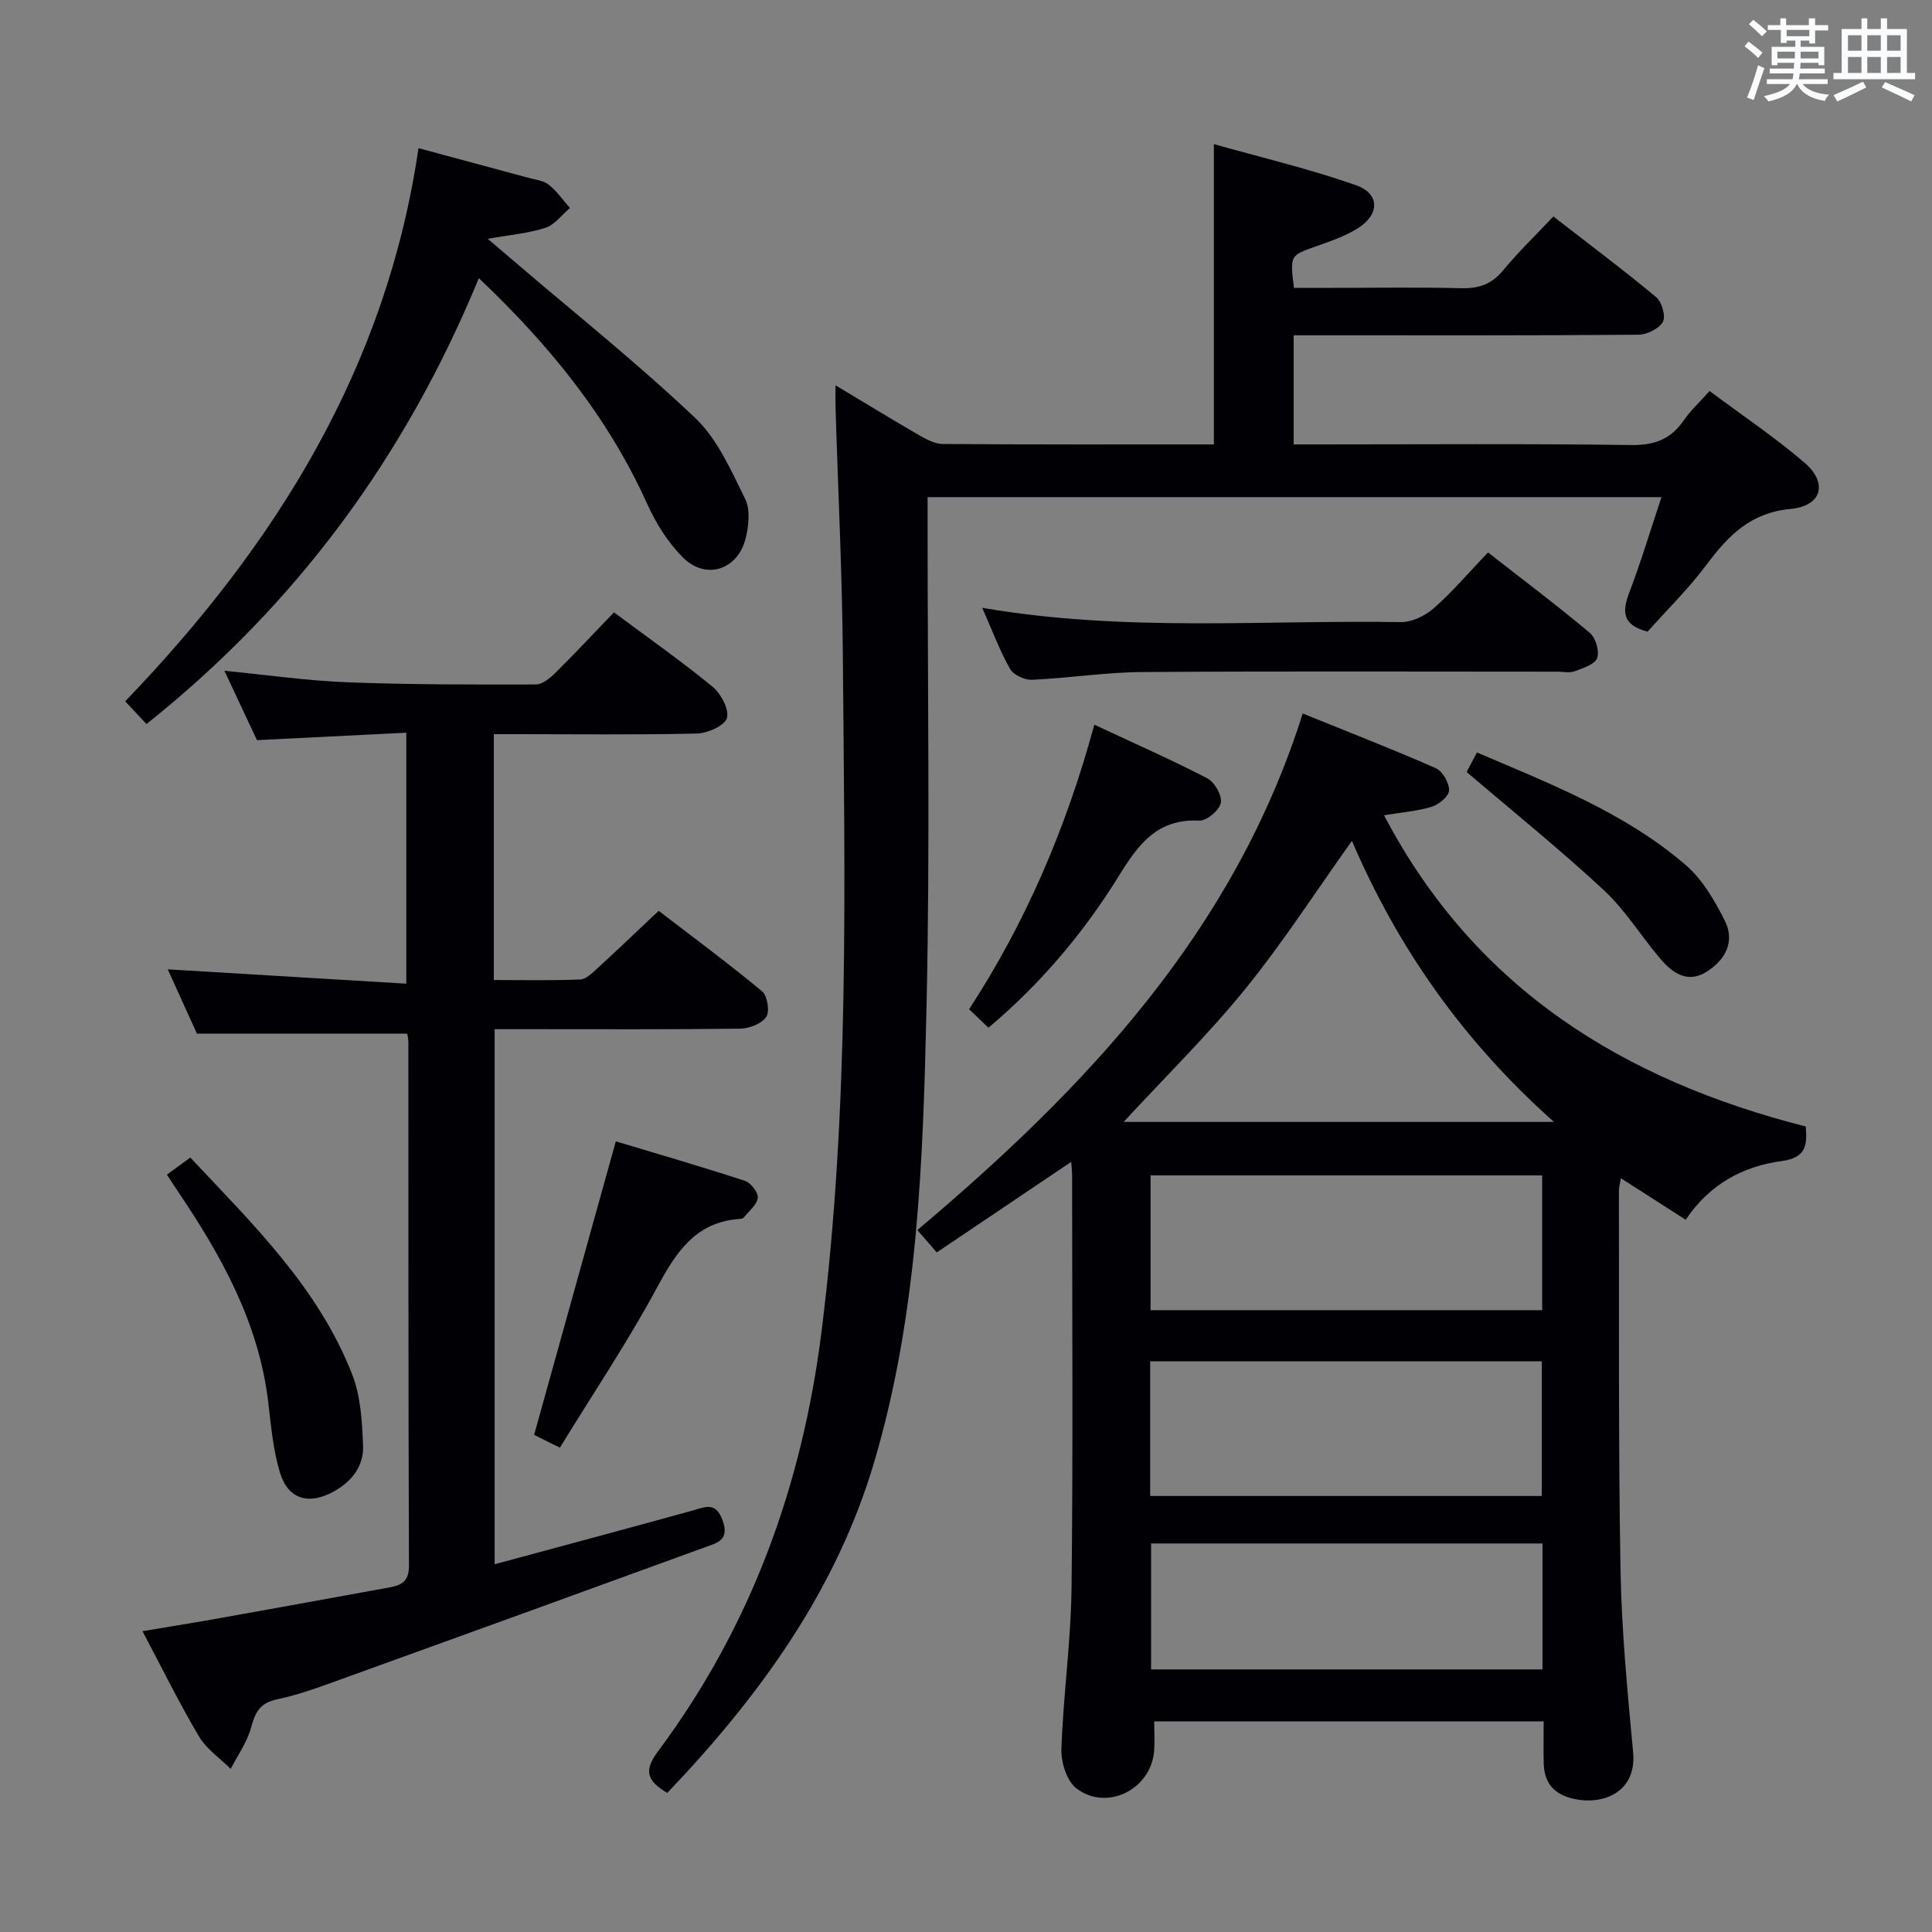<svg enable-background="new 0 0 400 400" viewBox="0 0 400 400" xmlns="http://www.w3.org/2000/svg"><rect x="0" y="0" width="400" height="400" fill="#808080" stroke="none"/><g fill="#010105"><path d="m221.79 240.55c-9.35 6.29-18.26 12.29-27.85 18.75-1.32-1.52-2.48-2.86-4.01-4.63 34.92-29.44 65.54-61.81 79.78-106.95 9.59 3.89 18.66 7.41 27.55 11.32 1.41.62 2.78 3.04 2.76 4.61-.01 1.18-2.1 2.91-3.58 3.37-2.93.92-6.07 1.14-9.89 1.77 18.85 35.93 49.54 54.82 87.31 64.44.32 3.92.09 6.47-5.02 7.16-7.93 1.07-14.85 4.73-19.84 12.15-4.46-2.86-8.72-5.59-13.41-8.6-.19 1.14-.42 1.88-.41 2.62.06 26.15-.13 52.31.33 78.46.22 12.6 1.44 25.2 2.61 37.77.8 8.54-6.69 11.18-12.88 9.49-3.83-1.04-5.53-3.45-5.63-7.2-.07-2.8-.01-5.6-.01-8.69-27.1 0-53.64 0-80.63 0 0 2.19.13 4.16-.02 6.11-.61 7.92-9.72 12.59-16.07 7.78-2.01-1.53-3.23-5.42-3.13-8.17.38-11.12 1.97-22.21 2.1-33.33.33-28.32.12-56.64.12-84.97.02-.95-.09-1.89-.18-3.26zm97.5 2.8c-27.27 0-54.14 0-81.08 0v27.91h81.08c0-9.4 0-18.47 0-27.91zm-81.16 66.38h81.08c0-9.4 0-18.61 0-27.89-27.24 0-54.1 0-81.08 0zm41.77-135.64c-7.51 10.53-14.26 21.03-22.08 30.66-7.76 9.56-16.61 18.24-25.18 27.53h89.09c-18.83-16.75-32.33-36.05-41.83-58.19zm39.46 145.47c-27.38 0-54.24 0-81.04 0v26.08h81.04c0-8.8 0-17.23 0-26.08z"/><path d="m138.16 371.2c-4.49-2.61-4.75-4.82-1.91-8.63 19.2-25.77 29.79-54.85 33.82-86.73 5.87-46.43 4.8-93.01 4.44-139.59-.13-17.29-1-34.57-1.52-51.86-.04-1.28-.01-2.56-.01-4.62 6.1 3.66 11.58 7.01 17.14 10.23 1.54.89 3.32 1.9 5 1.92 18.65.14 37.3.09 56.2.09 0-20.48 0-40.69 0-62.17 9.9 2.79 19.83 5.13 29.39 8.49 5.03 1.77 4.98 6.08.35 8.97-2.63 1.64-5.69 2.67-8.65 3.72-5.32 1.9-5.35 1.82-4.51 8.58h8.15c8.83 0 17.67-.15 26.49.07 3.63.09 6.3-.82 8.67-3.7 3.15-3.83 6.76-7.28 10.4-11.15 7.53 5.85 14.57 11.11 21.31 16.73 1.17.98 2 3.98 1.35 5.11-.81 1.42-3.3 2.63-5.08 2.64-21.66.18-43.32.12-64.98.12-1.98 0-3.96 0-6.37 0v22.59h5.38c21.49 0 42.99-.17 64.48.13 4.85.07 8.23-1.21 10.92-5.13 1.39-2.02 3.24-3.71 5.33-6.06 6.73 5.03 13.49 9.56 19.63 14.82 4.92 4.21 3.65 8.99-2.86 9.6-8.25.77-12.86 5.47-17.35 11.48-3.75 5.03-8.28 9.47-12.26 13.93-5.27-1.4-5.28-4.16-3.8-8.05 2.41-6.32 4.35-12.82 6.68-19.8-50.65 0-100.98 0-151.94 0v5.31c-.02 33.49.53 66.99-.23 100.47-.71 31.53-1.76 63.18-10.76 93.77-7.88 26.79-23.81 48.7-42.9 68.72z"/><path d="m102.41 323.86c13.84-3.74 27.45-7.38 41.02-11.13 2.67-.74 4.76-1.88 6.19 2.09 1.48 4.11-1.22 4.63-3.62 5.51-24.62 8.98-49.26 17.92-73.91 26.81-4.84 1.74-9.69 3.63-14.7 4.68-3.69.77-4.57 2.8-5.44 5.96-.82 2.98-2.75 5.64-4.19 8.45-2.23-2.22-5.02-4.11-6.57-6.73-4.06-6.84-7.57-14-11.69-21.78 5.8-.98 11.1-1.82 16.38-2.77 11.58-2.07 23.16-4.17 34.74-6.29 2.42-.44 4.07-1.21 4.05-4.44-.14-36.16-.1-72.32-.12-108.48 0-.65-.18-1.29-.24-1.74-14.36 0-28.54 0-43.54 0-1.72-3.79-3.89-8.56-6.04-13.31 16.53.99 32.7 1.97 49.39 2.97 0-17.66 0-34.35 0-51.96-10.12.5-20.18 1.01-30.92 1.54-1.98-4.23-4.2-8.96-6.73-14.36 9.04.88 17.24 2.07 25.48 2.38 12.98.5 25.97.48 38.96.45 1.37 0 2.96-1.3 4.06-2.39 4.14-4.09 8.11-8.35 12.14-12.54 7.13 5.31 13.96 10.09 20.38 15.37 1.75 1.44 3.5 4.67 3.02 6.49-.41 1.56-3.98 3.17-6.2 3.23-12.31.29-24.65.13-36.98.13-1.62 0-3.24 0-5.09 0v50.9c6.03 0 11.97.14 17.89-.11 1.23-.05 2.53-1.38 3.59-2.34 4.05-3.71 8.02-7.51 12.65-11.87 6.83 5.24 14.26 10.74 21.38 16.63 1.12.92 1.66 4.17.91 5.3-.95 1.42-3.5 2.43-5.38 2.46-14.5.19-28.99.11-43.49.11-2.32 0-4.65 0-7.38 0z"/><path d="m86.64 30.68c8.39 2.26 15.59 4.18 22.78 6.14 1.44.39 3.11.56 4.2 1.43 1.68 1.33 2.94 3.18 4.38 4.81-1.67 1.41-3.12 3.45-5.04 4.09-3.42 1.14-7.12 1.43-11.97 2.3 2.5 2.13 4.27 3.63 6.03 5.14 12.37 10.58 25.13 20.76 36.92 31.95 4.62 4.38 7.42 10.87 10.34 16.76 1.1 2.22.74 5.59.09 8.19-1.65 6.55-8.27 8.66-13.01 3.9-3.08-3.09-5.57-7.08-7.38-11.09-8.08-17.9-20.12-32.75-34.84-46.71-15.11 36.69-37.58 67.44-68.81 92.31-1.31-1.39-2.6-2.77-4.41-4.7 31.06-32.3 54.08-68.96 60.72-114.52z"/><path d="m203.36 125.84c29.41 5.07 58.08 2.49 86.64 2.96 2.3.04 5.07-1.3 6.85-2.87 3.85-3.39 7.2-7.34 11.22-11.55 7.1 5.54 14.24 10.91 21.08 16.64 1.22 1.02 2.05 3.84 1.52 5.24-.51 1.33-2.96 2.08-4.7 2.73-1.02.38-2.31.07-3.47.07-28.67 0-57.33-.12-86 .08-7.62.05-15.22 1.26-22.84 1.6-1.52.07-3.83-1-4.54-2.25-2.11-3.71-3.61-7.78-5.76-12.65z"/><path d="m115.92 299.72c-2.49-1.23-4.21-2.09-5.34-2.64 5.66-20.32 11.19-40.21 16.92-60.78 8.45 2.55 17.64 5.21 26.73 8.18 1.21.4 2.79 2.43 2.66 3.52-.18 1.46-1.84 2.76-2.91 4.08-.17.21-.61.27-.94.29-9.14.69-13.11 6.98-17.06 14.3-6.06 11.22-13.19 21.85-20.06 33.05z"/><path d="m34.56 243.19c1.74-1.27 3.17-2.32 4.84-3.53 13.05 13.89 26.62 27.07 33.57 45.05 1.73 4.49 2 9.68 2.2 14.58.17 4.27-2.36 7.49-6.16 9.56-5.12 2.79-9.38 1.57-11.06-4.01-1.42-4.7-1.84-9.73-2.43-14.65-1.96-16.35-9.68-30.19-18.67-43.5-.65-.96-1.27-1.94-2.29-3.5z"/><path d="m226.57 150.04c8.19 3.83 15.92 7.23 23.4 11.11 1.51.78 3.08 3.57 2.79 5.08-.3 1.52-2.94 3.75-4.45 3.67-8.68-.45-12.61 4.88-16.65 11.42-7.27 11.79-16.19 22.34-27.01 31.46-1.32-1.26-2.49-2.38-4.01-3.83 11.71-17.96 20.06-37.38 25.93-58.91z"/><path d="m303.66 159.83c.43-.83 1.19-2.26 2.12-4.04 15.22 6.51 30.58 12.44 43.18 23.26 3.48 2.99 6.04 7.37 8.14 11.56 2.17 4.31.13 8.14-3.78 10.59-3.95 2.48-7.05.24-9.54-2.67-3.98-4.66-7.24-10.05-11.68-14.19-8.96-8.34-18.52-16.03-28.44-24.51z"/></g><path d="m361.2 9.6.8-1c.9.7 1.9 1.4 2.9 2.3l-.9 1.1c-1-1-2-1.8-2.8-2.4zm.5 10.6c.9-2.1 1.6-4.3 2.3-6.7.4.2.8.4 1.3.6-.7 2.1-1.5 4.3-2.2 6.6zm.4-15.2.9-.9c1 .8 2 1.6 2.8 2.4l-1 1c-.9-.9-1.8-1.7-2.7-2.5zm12.5-1.2h1.2v1.4h2.7v1.1h-2.7v2.7h-1.2v-.6h-1.8v1.3h4.9v3.8h-1.2v-.5h-3.7c0 .4-.1.9-.1 1.2h5.1v1h-5.2c0 .5-.1.9-.2 1.2h6v1h-5.2c1.1 1.3 2.9 2 5.5 2.2-.4.4-.7.8-.9 1.3-2.9-.5-4.8-1.6-5.7-3.5h-.1c-.8 1.7-2.7 2.9-5.9 3.6-.2-.4-.6-.8-.9-1.1 2.8-.6 4.6-1.4 5.4-2.5h-4.8v-1h5.3c.1-.3.2-.7.2-1.2h-4.9v-1h5c0-.4 0-.8.1-1.2h-3.5v.5h-1.2v-3.8h4.9v-1.3h-1.8v.5h-1.2v-2.7h-2.7v-1h2.6v-1.4h1.2v1.4h4.7v-1.4zm-6.6 8.3h3.6c0-.4 0-.9 0-1.4h-3.6zm1.9-4.6h4.7v-1.3h-4.7zm6.6 3.2h-3.7v1.4h3.7z" fill="#fafbfc"/><path d="m385.3 3.8h1.3v2.2h2.8v-2.2h1.3v2.2h4.1v9.1h1.7v1.3h-16.9v-1.3h1.7v-9.1h4.1v-2.2zm.4 13.1.7 1.2c-1.8.9-3.8 1.9-6 2.9-.2-.4-.5-.8-.8-1.3 2.3-1 4.3-1.9 6.1-2.8zm-3.1-6.4h2.8v-3.2h-2.8zm0 4.6h2.8v-3.3h-2.8zm4-4.6h2.8v-3.2h-2.8zm0 4.6h2.8v-3.3h-2.8zm3.7 1.9c2.1.9 4.1 1.8 6.1 2.7l-.7 1.3c-2.2-1.1-4.2-2-6.1-2.9zm3.2-9.7h-2.8v3.2h2.8zm-2.8 7.8h2.8v-3.3h-2.8z" fill="#fafbfc"/></svg>